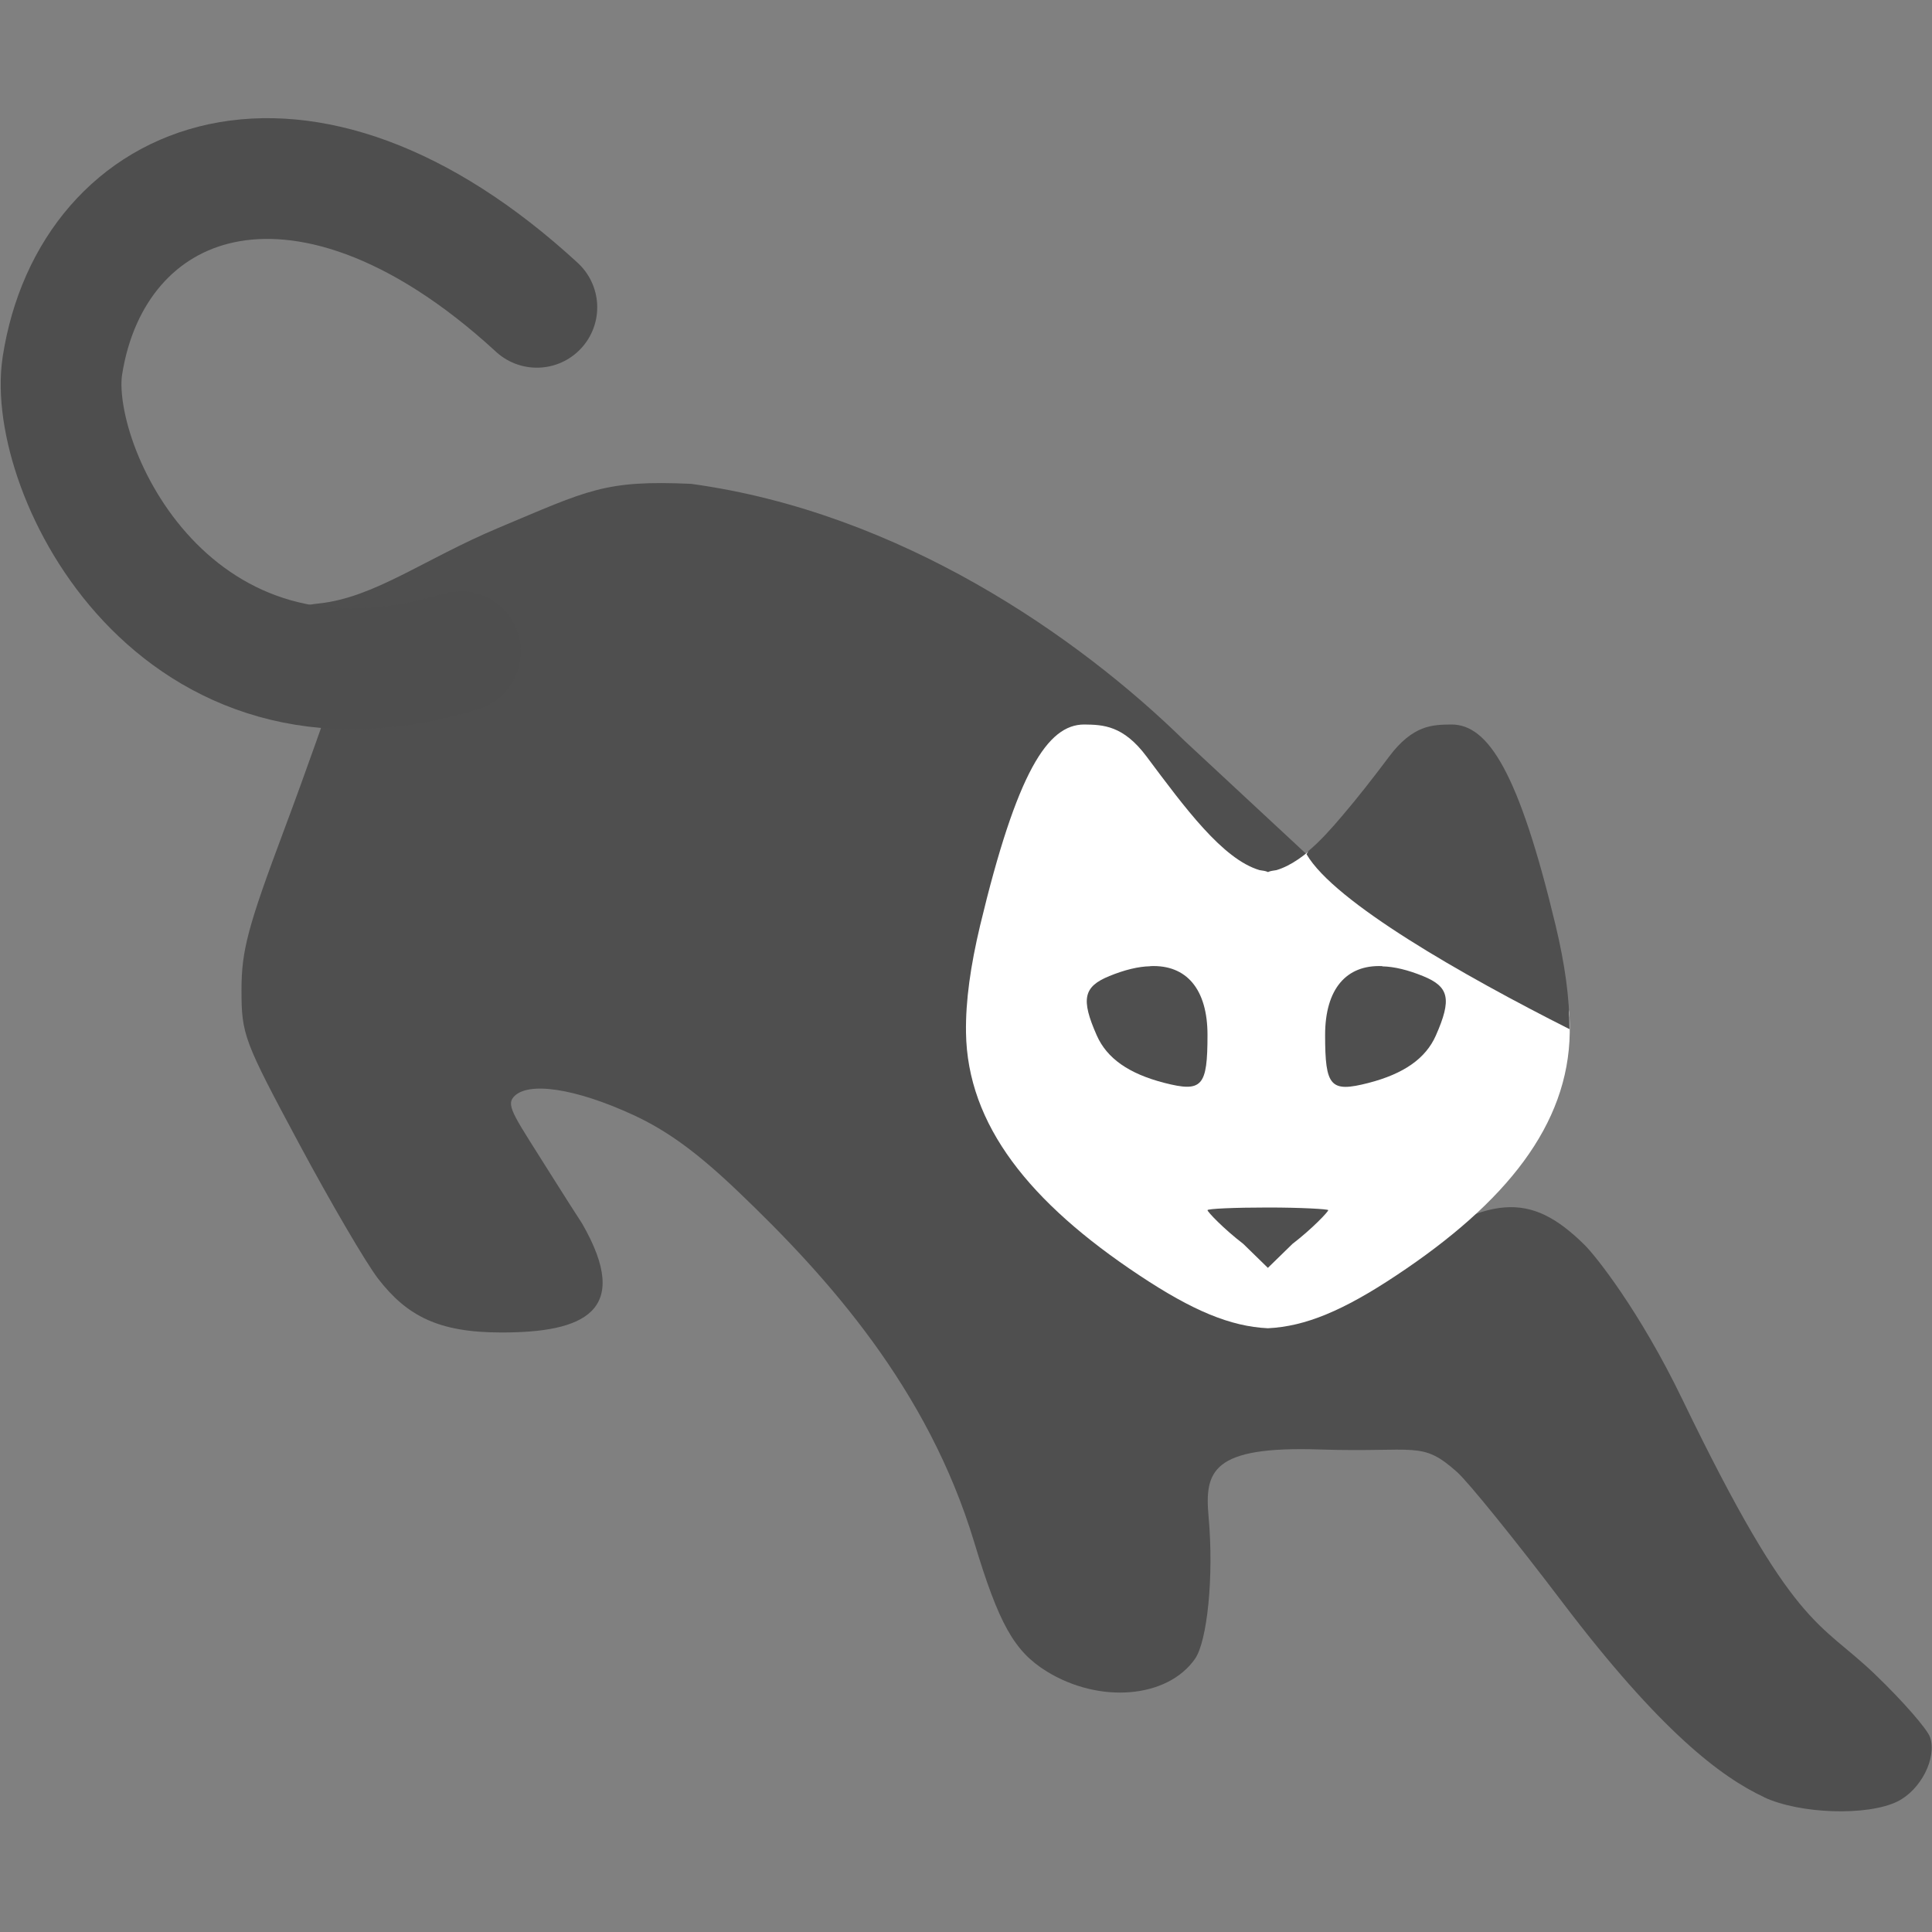 <svg xmlns="http://www.w3.org/2000/svg" width="16" height="16" version="1.1" viewBox="0 0 16 16">
 <rect x="0" y="0" width="16" height="16" fill="#808080" stroke="none"/>
 <g transform="translate(0,-1036.362)">
  <path style="fill:#4f4f4f" d="m 14.611,1051.246 c -0.358,-0.167 -0.86,-0.545 -1.669,-1.611 -0.388,-0.512 -0.782,-0.999 -0.875,-1.082 -0.295,-0.263 -0.331,-0.161 -1.136,-0.187 -0.896,-0.03 -0.956,0.18 -0.922,0.557 0.045,0.5 -0.012,1.032 -0.112,1.176 -0.228,0.328 -0.792,0.375 -1.23,0.104 -0.268,-0.166 -0.395,-0.393 -0.599,-1.069 -0.384,-1.273 -1.212,-2.195 -1.954,-2.903 -0.338,-0.323 -0.587,-0.505 -0.871,-0.636 -0.477,-0.22 -0.873,-0.28 -0.989,-0.149 -0.067,0.076 0.012,0.17 0.319,0.66 0.102,0.163 0.183,0.288 0.248,0.389 0.421,0.732 0.006,0.903 -0.67,0.902 -0.517,0 -0.78,-0.135 -1.02,-0.446 -0.099,-0.128 -0.394,-0.632 -0.655,-1.119 C 2.018,1044.978 2,1044.93 2,1044.56 c 0,-0.328 0.053,-0.525 0.355,-1.331 0.195,-0.521 0.369,-1.027 0.385,-1.068 0.024,-0.059 -0.097,-0.075 -0.577,-0.08 -0.15,-0.335 0.091,-0.689 0.476,-0.721 0.462,-0.049 0.865,-0.364 1.49,-0.627 0.748,-0.314 0.879,-0.396 1.594,-0.364 1.735,0.237 3.212,1.269 4.089,2.13 l 1.008,0.937 -0.089,0.766 c 1.751,0.456 0.749,1.579 -0.209,0.153 l -0.166,-0.246 c -0.257,0.079 -0.438,-0.111 -0.633,-0.166 -0.28,-0.079 -0.218,0.485 -0.509,0.112 -1.51,-1.083 -0.922,1.784 0.171,2.49 0.511,0.325 0.621,0.72 0.987,0.672 0.338,-0.043 0.472,0.064 1.162,-0.414 0.799,-0.554 1.135,-0.581 1.592,-0.128 0.088,0.088 0.451,0.54 0.806,1.275 0.931,1.926 1.128,1.827 1.598,2.28 0.228,0.219 0.432,0.453 0.454,0.519 0.058,0.172 -0.077,0.438 -0.272,0.533 -0.249,0.121 -0.805,0.103 -1.103,-0.036 z"/>
  <path style="fill:none;stroke:#4e4e4e;stroke-linecap:round;stroke-linejoin:round" d="m 3.813,1041.758 c -2.379,0.73 -3.429,-1.52 -3.296,-2.369 0.246,-1.577 1.965,-2.289 3.929,-0.482 l 0,0 0,0"/>
  <path style="fill:#ffffff" d="M 8.979,6 C 8.676,6 8.422,6.392 8.117,7.664 8.038,7.996 7.996,8.288 8,8.551 8.011,9.316 8.528,9.96 9.436,10.562 9.878,10.856 10.191,10.985 10.5,11 10.809,10.985 11.122,10.856 11.564,10.562 12.472,9.96 12.989,9.316 13,8.551 c 6.73e-4,-0.047 -9.8e-5,-0.095 -0.002,-0.144 -0.01,-0.224 -0.303,-0.217 -0.368,-0.49 -0.305,-1.272 -0.189,-0.924 -0.491,-0.924 -0.155,0.002 -0.207,-0.364 -0.401,-0.104 -0.191,0.256 -0.614,-0.111 -0.801,0.072 -0.123,0.12 -0.245,0.209 -0.366,0.245 -0.026,0.005 -0.047,0.005 -0.07,0.016 -0.023,-0.011 -0.044,-0.011 -0.07,-0.016 C 10.125,7.115 9.813,6.69 9.496,6.266 9.302,6.006 9.134,6.002 8.979,6 Z" transform="translate(0,1036.362)"/>
  <path style="fill:#4f4f4f" d="M 12.021 6 C 11.944 6.001 11.863 6.001 11.777 6.035 C 11.692 6.069 11.601 6.136 11.504 6.266 C 11.375 6.438 11.248 6.601 11.121 6.75 C 11.026 6.863 10.93 6.969 10.836 7.047 L 10.82 7.074 C 11.049 7.47 12.118 8.079 12.998 8.523 C 12.999 8.268 12.96 7.986 12.883 7.664 C 12.578 6.392 12.324 6 12.021 6 z" transform="translate(0,1036.362)"/>
  <path style="fill:#4f4f4f" d="M 9.527,1044.363 C 9.826,1044.35 10,1044.554 10,1044.933 c 0,0.428 -0.044,0.477 -0.357,0.397 -0.295,-0.076 -0.476,-0.203 -0.56,-0.393 -0.133,-0.301 -0.111,-0.404 0.105,-0.492 0.125,-0.051 0.239,-0.079 0.338,-0.081 z"/>
  <path style="fill:#4f4f4f" d="m 10.5,1046.362 c 0.276,0 0.5,0.013 0.5,0.022 0,0.013 -0.133,0.154 -0.296,0.279 l -0.204,0.199 -0.204,-0.199 C 10.133,1046.538 10,1046.398 10,1046.384 c 0,-0.012 0.224,-0.022 0.5,-0.022 z"/>
  <path d="m 11.447,1044.363 c -0.299,-0.013 -0.473,0.191 -0.473,0.571 0,0.428 0.044,0.477 0.357,0.397 0.295,-0.076 0.476,-0.203 0.56,-0.393 0.133,-0.301 0.111,-0.404 -0.105,-0.492 -0.125,-0.051 -0.239,-0.079 -0.338,-0.081 z" style="fill:#4f4f4f"/>
 </g>
</svg>
